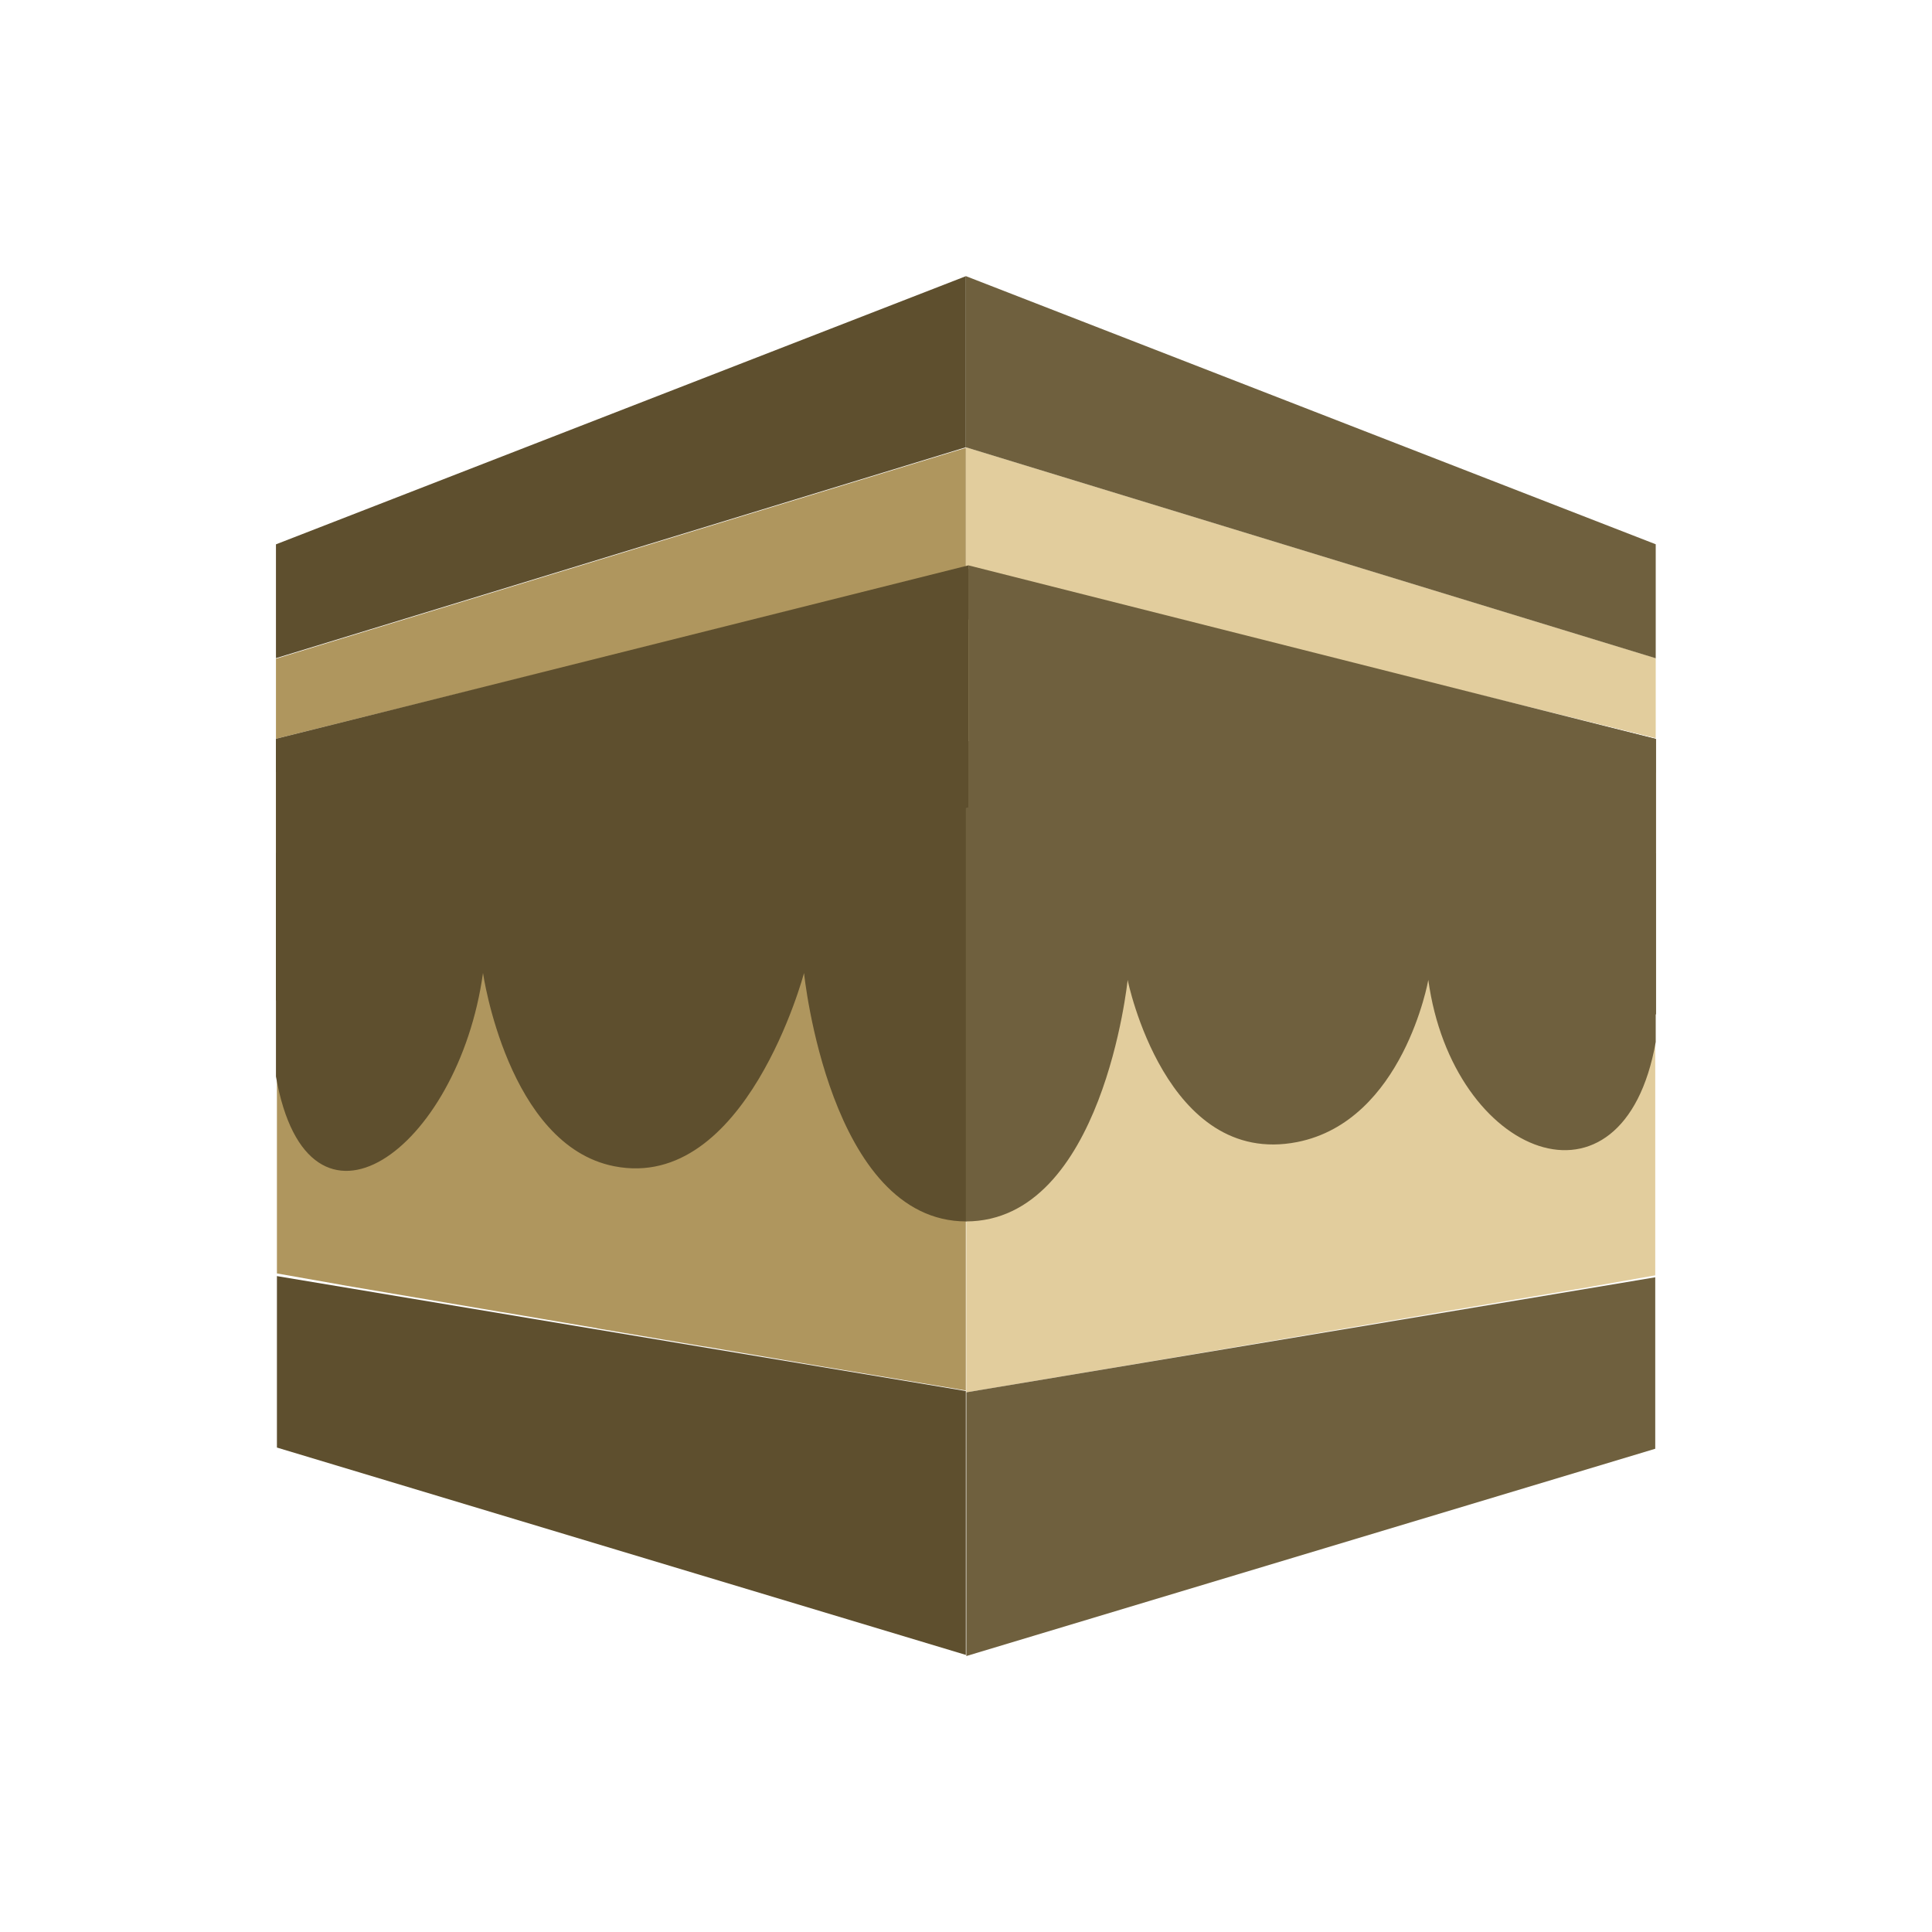 <svg width="24" height="24" viewBox="0 0 24 24" fill="none" xmlns="http://www.w3.org/2000/svg">
    <path d="M3.44 12.426v3.393l.792.14.024.005.918.156.026.004 1.024.174.03.004 1.147.195.033.007 1.296.22.038.005 1.476.251.044.007 1.71.286V11.29l-8.559 1.137z" fill="#AF965E"/>
    <path d="M3.44 15.852v2.13l8.558 2.576V17.28l-8.559-1.428z" fill="#5E4F2E"/>
    <path d="M20.562 11.313v4.53l-.793.14-.024.005-.918.154-.026.005-1.024.173-.03.006-1.145.194-.035.006-1.296.22-.038.007-1.476.25-.044.007-1.71.287v-5.985h8.559z" fill="#E2CD9D"/>
    <path d="M20.562 15.867v2.13l-8.558 2.575v-3.276l8.558-1.429z" fill="#6F603E"/>
    <path d="m11.998 5.555 8.57 2.62v.995l-8.57-2.114V5.555zm8.225 3.97.015 1.019.33.047v-1l-.345-.067zm-2.629-.588.015 1.177 1.887.308-.015-1.064-1.887-.42zM14 8.134l.008 1.392 2.602.426-.012-1.236L14 8.134zm-2.002-.45v1.512l.597.096V7.816l-.597-.133zm7.863 1.871-.205.367.218.45.2-.369-.213-.448zm-2.748-.596-.28.417.29.527.273-.419-.287-.527.004.002zm-3.798-.822-.401.482.406.64.39-.486-.395-.636z" fill="#E2CD9D"/>
    <path d="M11.998 5.555v1.501l-8.57 2.122v-.995l8.57-2.62v-.008zm-8.224 3.97-.346.066v1l.329-.047.017-1.02zm2.628-.588-1.886.421-.012 1.064 1.887-.309.013-1.176h-.002zm3.597-.803-2.6.58-.013 1.238 2.602-.424L10 8.134zM12 7.684l-.59.132v1.476l.597-.096V7.683H12zM4.135 9.554l-.213.448.2.368.218-.449-.205-.367zm2.758-.598-.283.525.272.42.29-.528-.28-.417zm3.794-.823-.394.637.39.486.405-.64-.4-.483z" fill="#AF965E"/>
    <path d="M11.998 3.43v2.126l-8.57 2.62V6.762l8.57-3.331zm-8.57 7.162.329-.047.017-1.02-.346.067v-.413l8.57-2.121v.63l-.59.132v1.477l.597-.097v5.973c-1.704 0-2.017-3.086-2.017-3.086s-.723 2.725-2.36 2.4c-1.32-.261-1.628-2.4-1.628-2.4-.307 2.203-2.171 3.555-2.572 1.286v-2.78zm6.859-1.817.39.485.405-.64-.4-.482-.395.637zm-2.9 1.178 2.601-.424L10 8.136l-2.6.58-.013 1.237zm-.783-.466.272.419.29-.528-.273-.42-.29.529zm-2.1.936 1.887-.308.013-1.177-1.888.422-.012 1.063zm-.582-.419.2.369.218-.45-.205-.367-.213.448z" fill="#5E4F2E"/>
    <path d="M20.568 6.761v1.416l-8.57-2.621V3.43l8.57 3.331zm-8.57 2.44.597.096V7.82l-.597-.132v-.63l8.57 2.121v.418l-.345-.066.015 1.02.33.047v2.346c-.403 2.269-2.524 1.43-2.825-.771 0 0-.31 1.753-1.629 2.014-1.636.32-2.106-2.014-2.106-2.014s-.306 3-2.01 3V9.2zm7.658.723.218.449.2-.369-.213-.448-.205.368zm-2.062-.986.015 1.177 1.887.308-.015-1.063-1.887-.422zm-.764.443.289.527.273-.419-.283-.53-.28.422zM14 8.136l.008 1.392 2.602.425-.012-1.236L14 8.136zm-1.086.484.406.64.39-.485-.395-.637-.401.482z" fill="#6F603E"/>
    <path d="M3.428 12.43V9.18l8.602-2.157v3.007L5.57 11.402 3.428 12.43z" fill="#5E4F2E"/>
    <path d="M20.572 12.602V9.18L12.03 7.023v3.373l8.542 2.206z" fill="#6F603E"/>
</svg>
